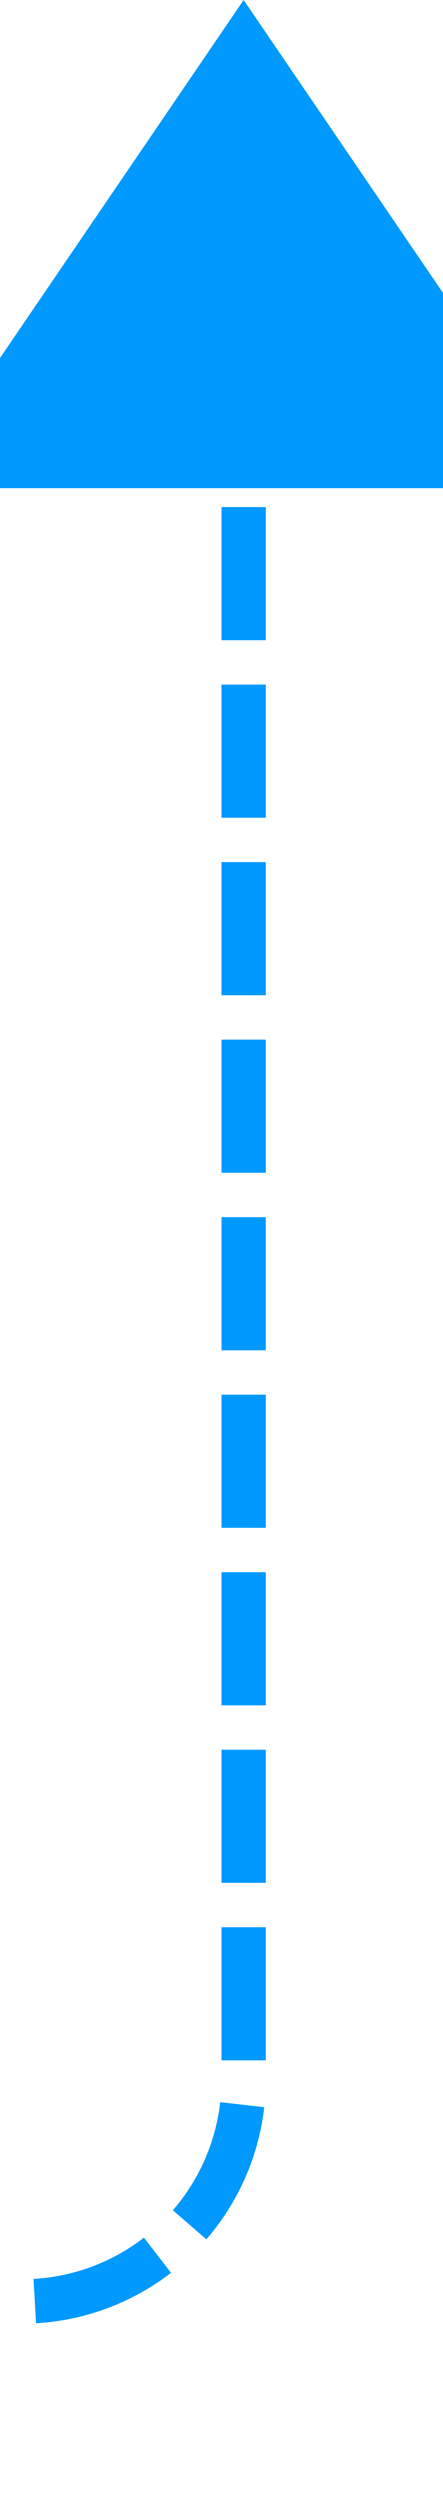 ﻿<?xml version="1.0" encoding="utf-8"?>
<svg version="1.1" xmlns:xlink="http://www.w3.org/1999/xlink" width="10px" height="56.333px" preserveAspectRatio="xMidYMin meet" viewBox="1927 1382  8 56.333" xmlns="http://www.w3.org/2000/svg">
  <path d="M 1633.5 1365  L 1633.5 1428.333  A 5 5 0 0 0 1638.5 1433.833 L 1926 1433.833  A 5 5 0 0 0 1931.5 1428.833 L 1931.5 1393  " stroke-width="1" stroke-dasharray="3,1" stroke="#0099ff" fill="none" />
  <path d="M 1633.5 1364  A 3 3 0 0 0 1630.5 1367 A 3 3 0 0 0 1633.5 1370 A 3 3 0 0 0 1636.5 1367 A 3 3 0 0 0 1633.5 1364 Z M 1939 1393  L 1931.5 1382  L 1924 1393  L 1939 1393  Z " fill-rule="nonzero" fill="#0099ff" stroke="none" />
</svg>